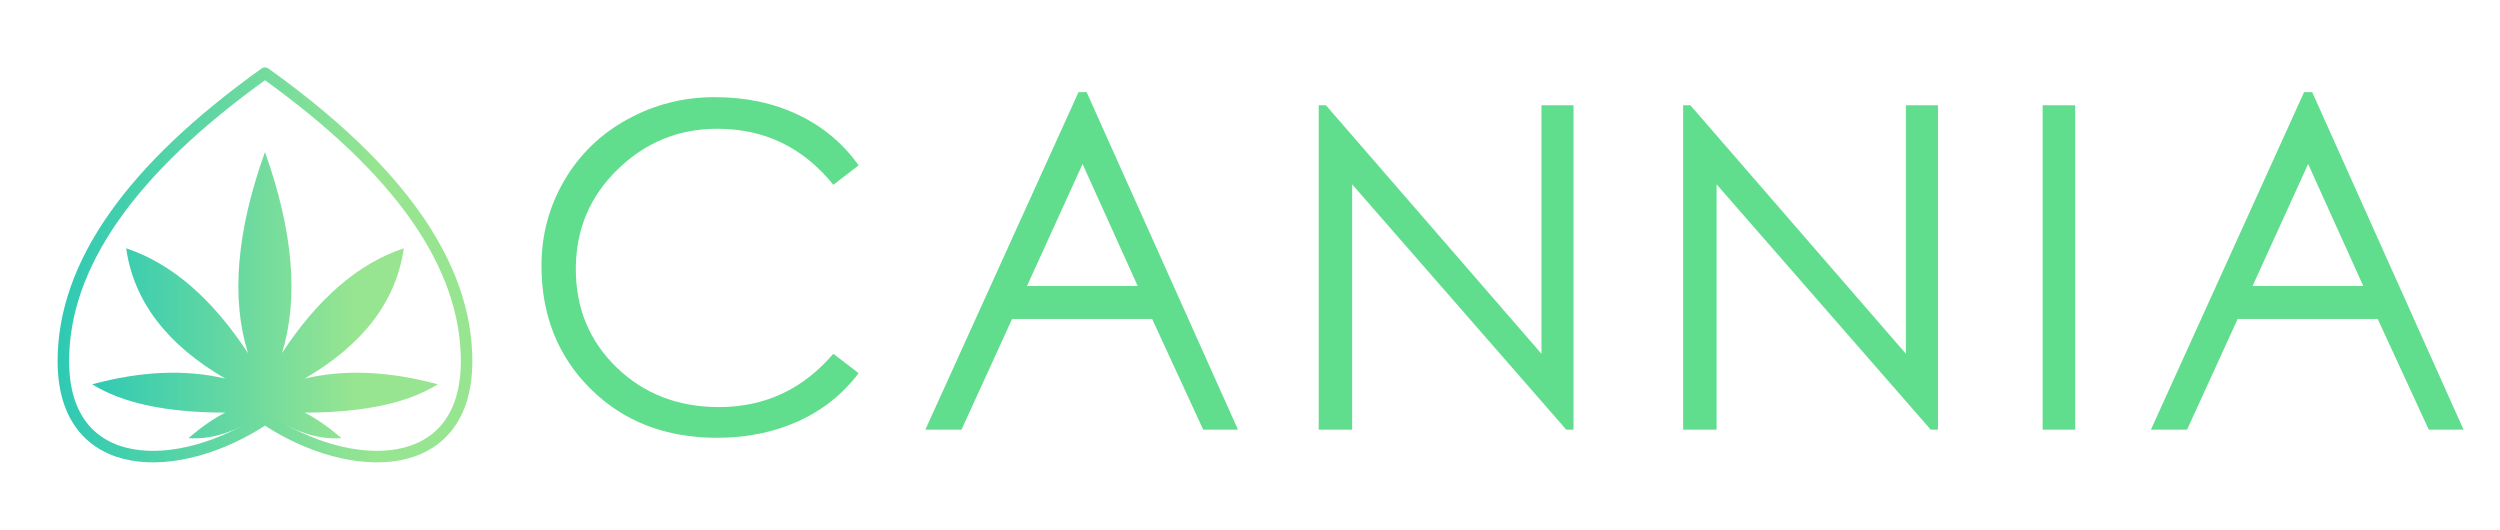 <?xml version="1.0" encoding="UTF-8"?>
<svg width="2170px" height="460px" viewBox="0 0 2170 460" version="1.1" xmlns="http://www.w3.org/2000/svg" xmlns:xlink="http://www.w3.org/1999/xlink">
    <!-- Generator: Sketch 53.2 (72643) - https://sketchapp.com -->
    <title>Logo Long</title>
    <desc>Created with Sketch.</desc>
    <defs>
        <linearGradient x1="21.618%" y1="17.216%" x2="100%" y2="17.216%" id="linearGradient-1">
            <stop stop-color="#97E591" offset="0%"></stop>
            <stop stop-color="#30CAB3" offset="100%"></stop>
        </linearGradient>
        <linearGradient x1="0.549%" y1="83.125%" x2="76.163%" y2="83.125%" id="linearGradient-2">
            <stop stop-color="#30CAB3" offset="0%"></stop>
            <stop stop-color="#97E591" offset="100%"></stop>
        </linearGradient>
    </defs>
    <g id="Logo-Long" stroke="none" stroke-width="1" fill="none" fill-rule="evenodd">
        <path d="M745.294,143.529 L723.333,160.392 C697.189,127.974 663.595,111.765 622.549,111.765 C589.085,111.765 560.262,123.529 536.078,147.059 C511.895,170.588 499.804,199.412 499.804,233.529 C499.804,267.647 511.634,296.144 535.294,319.02 C558.954,341.896 588.562,353.333 624.118,353.333 C663.856,353.333 696.928,337.909 723.333,307.059 L745.294,323.922 C731.438,342.222 713.922,356.144 692.745,365.686 C671.569,375.229 648.17,380 622.549,380 C577.843,380 541.242,365.882 512.745,337.647 C484.248,309.412 470,273.726 470,230.588 C470,203.921 476.601,179.281 489.804,156.667 C503.007,134.052 521.307,116.34 544.706,103.529 C568.105,90.719 593.268,84.314 620.196,84.314 C647.124,84.314 671.307,89.412 692.745,99.608 C714.183,109.804 731.699,124.444 745.294,143.529 Z M943.203,80 L1074.575,372.941 L1044.379,372.941 L1000.065,276.863 L878.497,276.863 L834.575,372.941 L803.203,372.941 L936.144,80 L943.203,80 Z M939.673,142.353 L891.438,248.235 L987.516,248.235 L939.673,142.353 Z M1144.641,372.941 L1144.641,91.373 L1150.915,91.373 L1337.974,307.059 L1337.974,91.373 L1365.817,91.373 L1365.817,372.941 L1359.542,372.941 L1173.66,160 L1173.66,372.941 L1144.641,372.941 Z M1460.98,372.941 L1460.98,91.373 L1467.255,91.373 L1654.314,307.059 L1654.314,91.373 L1682.157,91.373 L1682.157,372.941 L1675.882,372.941 L1490,160 L1490,372.941 L1460.98,372.941 Z M1773.007,91.373 L1801.242,91.373 L1801.242,372.941 L1773.007,372.941 L1773.007,91.373 Z M2006.993,80 L2138.366,372.941 L2108.17,372.941 L2063.856,276.863 L1942.288,276.863 L1898.366,372.941 L1866.993,372.941 L1999.935,80 L2006.993,80 Z M2003.464,142.353 L1955.229,248.235 L2051.307,248.235 L2003.464,142.353 Z" id="CANNIA" fill="#61DD8E" fill-rule="nonzero"></path>
        <g id="Icon" transform="translate(30, 30)">
            <rect id="Bound" x="0" y="0" width="400" height="400"></rect>
            <path d="M200,366.343 C316.667,283.009 375,199.676 375,116.343 C375,16.343 275,16.343 200,66.343 C125,16.343 25,16.343 25,116.343 C25,199.676 83.333,283.009 200,366.343 Z" id="Oval" stroke="url(#linearGradient-1)" stroke-width="10" stroke-linecap="round" stroke-linejoin="round" transform="translate(200, 199.921) rotate(-180) translate(-200, -199.921) "></path>
            <path d="M200.123,328.645 C175.451,344.705 153.279,351.916 133.607,350.276 C145.082,340.44 155.738,333.063 165.574,328.145 C114.754,328.145 76.23,319.949 50,303.555 C92.623,292.08 131.148,290.44 165.574,298.637 C114.754,269.129 86.066,231.424 79.508,185.522 C118.852,198.637 154.098,228.965 185.246,276.506 C170.41,228.965 175.328,170.768 200,101.916 C224.508,170.768 229.426,228.965 214.754,276.506 C245.902,228.965 281.148,198.637 320.492,185.522 C313.934,231.424 285.246,269.129 234.426,298.637 C268.852,290.44 307.377,292.08 350,303.555 C323.77,319.949 285.246,328.145 234.426,328.145 C244.262,333.063 254.918,340.44 266.393,350.276 C246.721,351.916 224.631,344.705 200.123,328.645 Z" id="Canna" fill="url(#linearGradient-2)"></path>
        </g>
    </g>
</svg>
